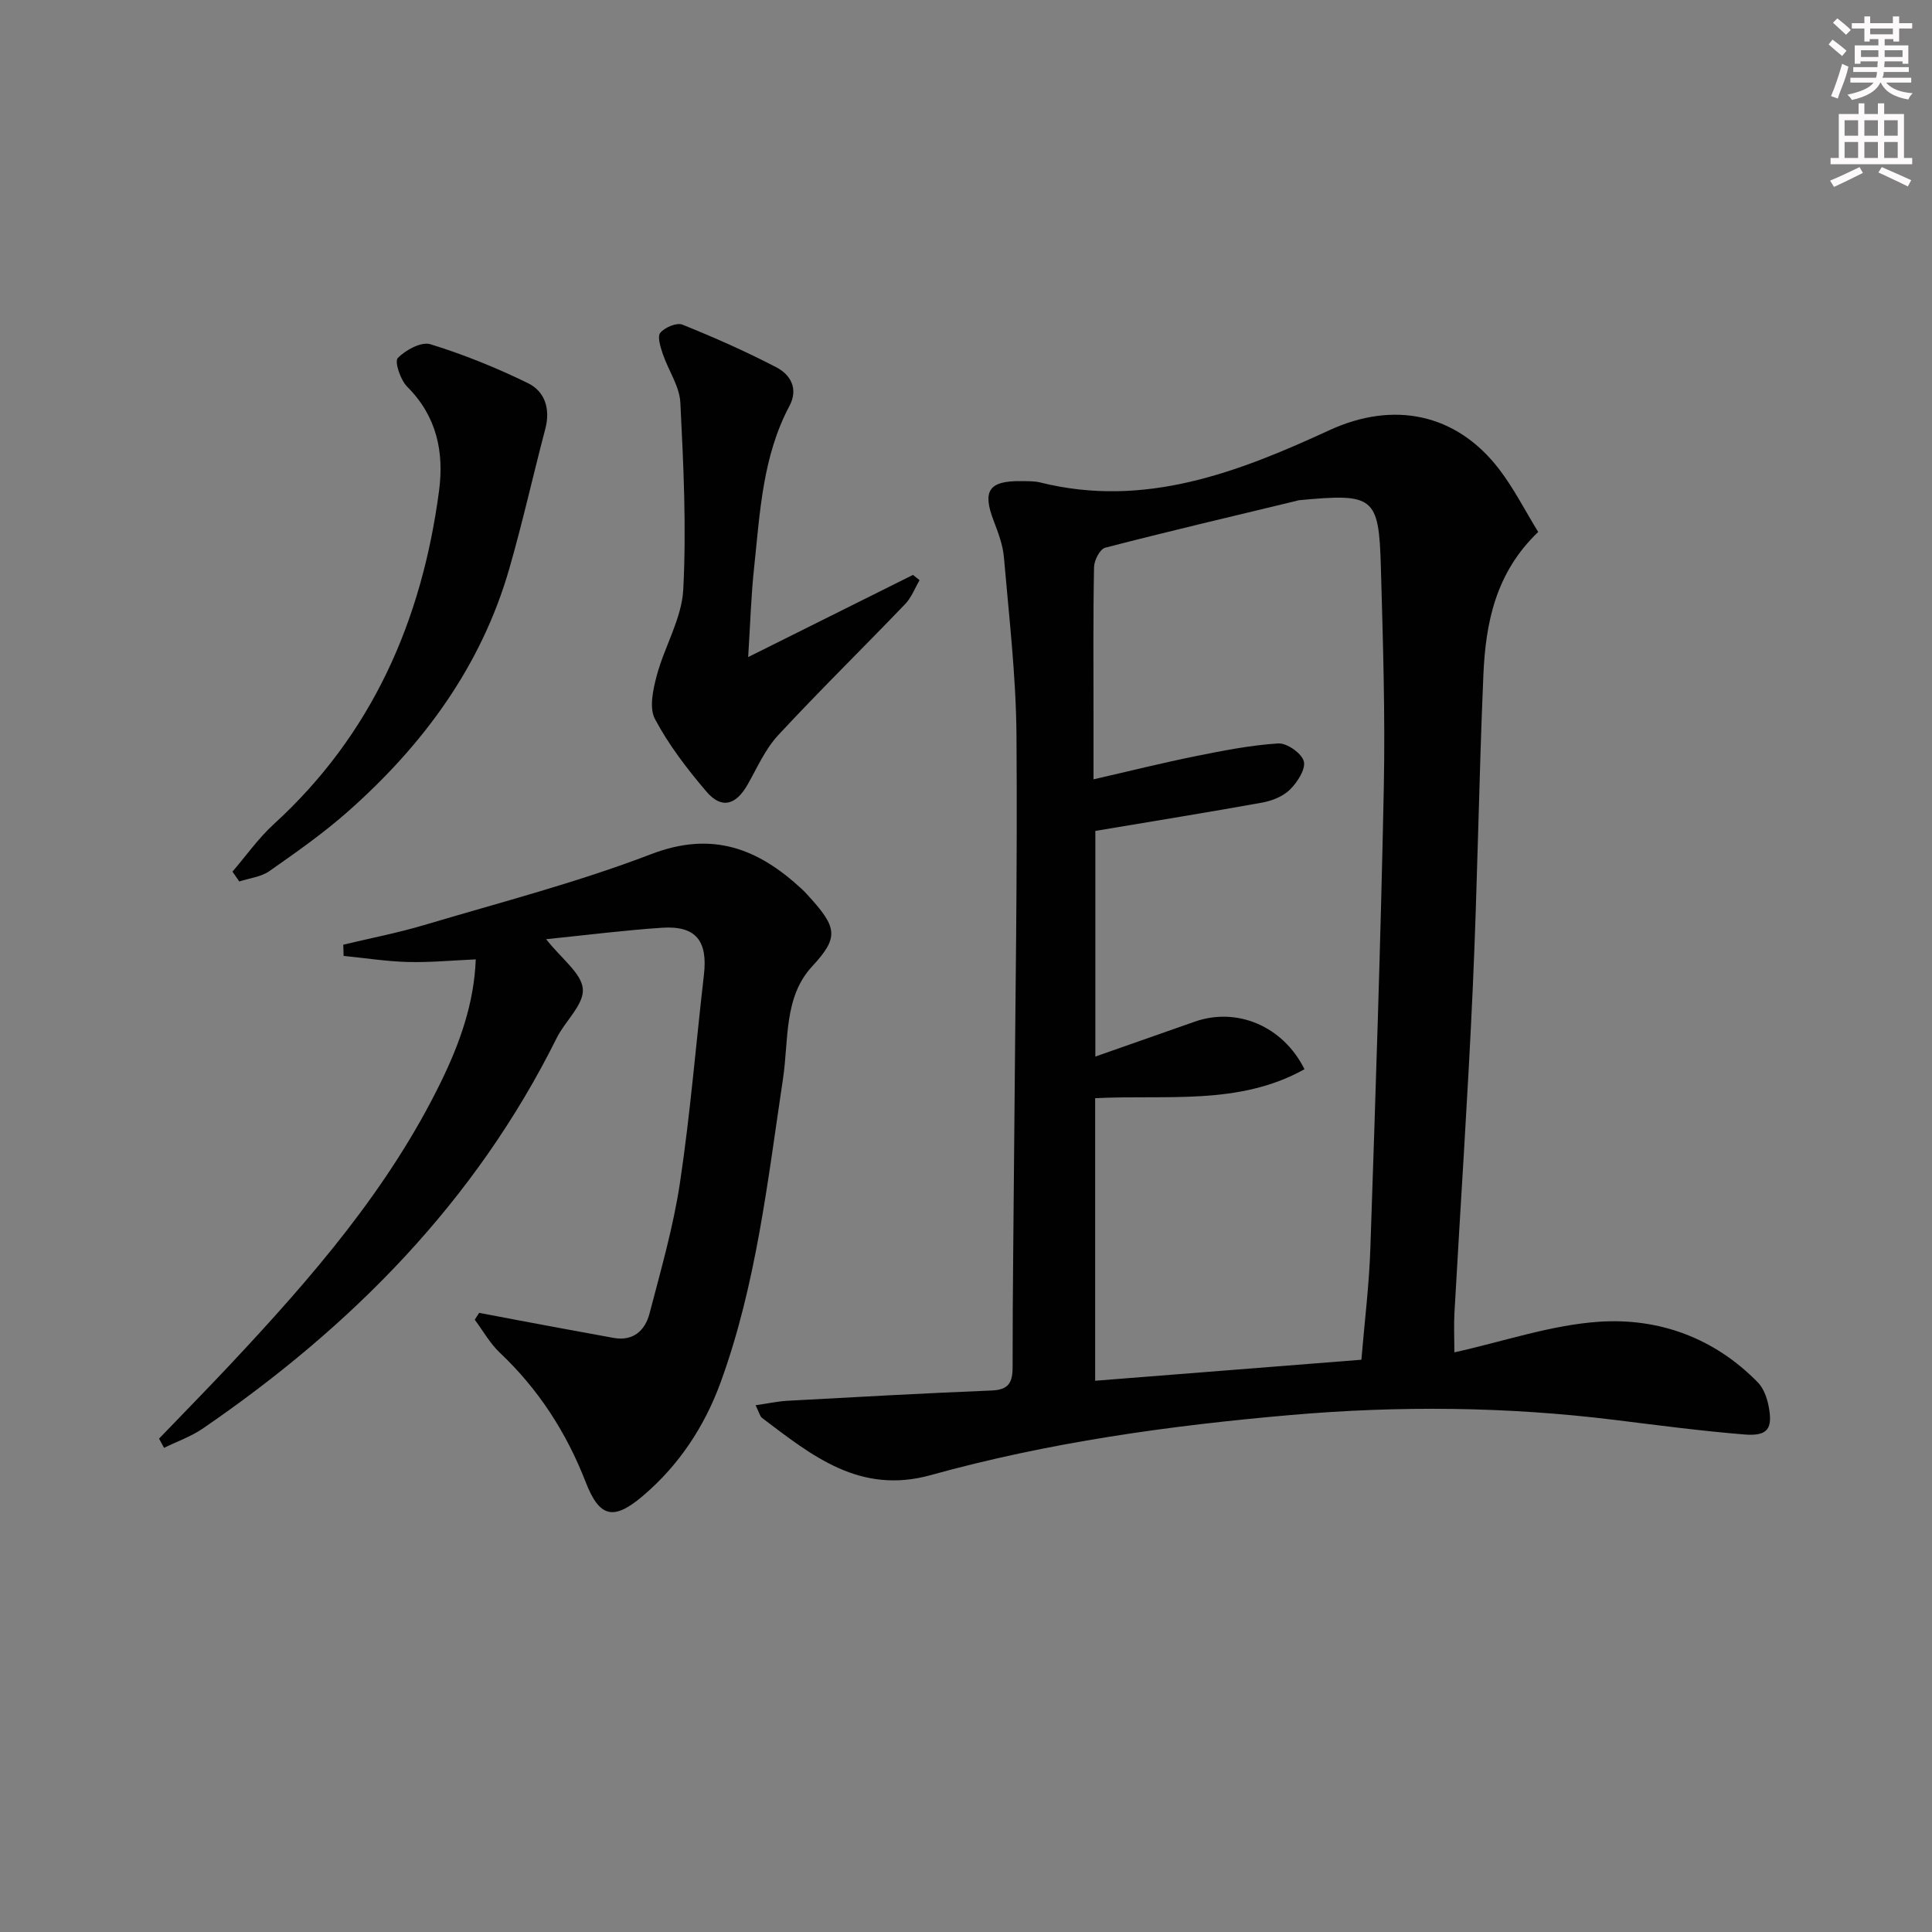<svg enable-background="new 0 0 400 400" viewBox="0 0 400 400" xmlns="http://www.w3.org/2000/svg"><rect x="0" y="0" width="400" height="400" fill="#808080" stroke="none"/><g fill="#010102"><path d="m156.44 290.94c2.66-.38 4.58-.81 6.51-.92 14.11-.77 28.22-1.56 42.33-2.13 3.56-.14 4.38-1.63 4.37-4.93-.01-15.49.22-30.97.33-46.46.21-28.13.69-56.25.47-84.37-.1-12.26-1.55-24.51-2.6-36.75-.22-2.58-1.2-5.15-2.14-7.61-2.35-6.16-.97-8.24 5.69-8.16 1.33.02 2.71-.03 3.98.28 21.58 5.39 40.91-2.09 59.86-10.82 13.21-6.09 26.23-3.55 35.13 8.06 3.09 4.03 5.41 8.65 8.1 13.01-8.82 8.41-10.89 18.82-11.35 29.58-.93 21.6-1.22 43.23-2.2 64.83-1.01 22.41-2.54 44.8-3.79 67.2-.15 2.62-.02 5.26-.02 8.24 10.29-2.28 20.06-5.68 30.01-6.34 12.38-.82 23.86 3.37 32.84 12.58 1.18 1.21 1.87 3.16 2.21 4.88.93 4.74-.2 6.28-5.06 5.88-8.92-.73-17.81-1.9-26.7-3-22.35-2.77-44.7-2.98-67.14-1.03-25.19 2.19-50.18 5.67-74.55 12.44-14.72 4.09-24.61-4.03-34.93-11.82-.46-.35-.6-1.11-1.35-2.64zm70.34-118.91v46.72c7.19-2.53 13.89-4.88 20.59-7.23 8.71-3.05 18.24.88 22.71 9.85-13.59 7.6-28.61 5.24-43.34 6v58.5c18.52-1.46 36.68-2.9 55.12-4.35.66-7.9 1.61-15.49 1.86-23.1 1.07-31.75 2.14-63.5 2.78-95.26.31-15.29-.18-30.6-.61-45.9-.41-14.56-1.5-15.14-17-13.69-.16.02-.32.09-.48.13-13.21 3.19-26.44 6.29-39.6 9.7-1.07.28-2.27 2.6-2.3 4-.2 10.16-.11 20.32-.11 30.48v13.47c7.67-1.75 14.36-3.43 21.12-4.79 5.67-1.14 11.39-2.28 17.13-2.64 1.79-.11 4.85 2.04 5.29 3.7.43 1.62-1.33 4.33-2.85 5.84-1.43 1.42-3.72 2.34-5.78 2.71-11.18 2.02-22.41 3.82-34.53 5.86z"/><path d="m32.93 297.85c4.93-5.13 9.92-10.21 14.79-15.4 16.77-17.89 32.81-36.33 43.66-58.63 3.85-7.93 6.78-16.14 7.12-25.19-4.87.21-9.47.66-14.05.54-4.44-.12-8.87-.82-13.31-1.26-.02-.77-.05-1.55-.07-2.32 5.58-1.34 11.23-2.43 16.72-4.06 15.74-4.69 31.73-8.82 47.03-14.69 12.71-4.88 22.18-1.12 31.19 7.23.37.34.71.7 1.05 1.07 6.37 6.9 6.7 8.87 1.06 14.97-5.88 6.35-4.81 15.27-6.01 23.24-3.18 21.18-5.52 42.54-12.9 62.82-3.34 9.17-8.67 17.25-16.2 23.62-6.03 5.1-8.92 4.35-11.75-2.94-3.98-10.24-9.76-19.22-17.78-26.79-2.05-1.94-3.48-4.54-5.19-6.83.31-.47.61-.95.92-1.42 2.63.5 5.25 1.01 7.88 1.5 6.65 1.24 13.3 2.49 19.96 3.69 4.08.73 6.51-1.55 7.43-5.06 2.34-8.97 4.93-17.93 6.3-27.07 2.14-14.27 3.3-28.69 4.96-43.04.82-7.07-1.69-10.21-8.67-9.75-7.83.52-15.62 1.52-24 2.37 3.23 4.11 7.37 7.08 7.6 10.33.23 3.22-3.67 6.63-5.41 10.12-16.82 33.84-42.42 59.71-73.24 80.84-2.45 1.68-5.36 2.7-8.06 4.02-.34-.63-.69-1.27-1.03-1.91z"/><path d="m154.9 136.04c11.98-5.97 23.05-11.49 34.12-17.01.46.36.92.73 1.37 1.09-.98 1.66-1.68 3.58-2.97 4.93-8.74 9.11-17.76 17.95-26.34 27.2-2.65 2.86-4.3 6.67-6.26 10.13-2.47 4.36-5.44 5.18-8.59 1.48-3.97-4.67-7.78-9.62-10.63-15-1.23-2.31-.39-6.12.38-9.02 1.61-6 5.16-11.77 5.48-17.76.67-12.86.05-25.82-.6-38.71-.17-3.41-2.48-6.68-3.63-10.07-.48-1.43-1.18-3.61-.52-4.4.93-1.12 3.39-2.16 4.57-1.69 6.6 2.65 13.12 5.55 19.43 8.82 2.99 1.55 4.62 4.48 2.74 8.01-5.55 10.43-6.1 21.95-7.3 33.3-.64 5.85-.81 11.77-1.25 18.7z"/><path d="m48.13 180.46c2.84-3.3 5.38-6.93 8.57-9.84 20.36-18.6 30.65-42.15 34.2-69 1.06-8.03-.47-15.44-6.58-21.54-1.4-1.39-2.68-5.19-1.97-5.94 1.6-1.68 4.88-3.45 6.76-2.87 6.91 2.13 13.7 4.88 20.2 8.06 3.53 1.73 4.67 5.35 3.59 9.46-2.53 9.61-4.69 19.32-7.43 28.86-5.82 20.29-17.86 36.6-33.46 50.39-5.08 4.49-10.68 8.42-16.25 12.32-1.73 1.21-4.13 1.45-6.22 2.14-.47-.68-.94-1.36-1.41-2.04z"/></g><path d="m378.6 9.2.8-1c.9.7 1.9 1.4 2.9 2.3l-.9 1.1c-1.1-.9-2-1.7-2.8-2.4zm.5 10.7c.9-2.1 1.6-4.3 2.3-6.7.4.2.8.4 1.3.6-.7 3.1-1.5 4.3-2.2 6.6zm.4-15.2.9-.9c1 .8 2 1.6 2.8 2.4l-1 1c-1-.9-1.9-1.8-2.7-2.5zm12.5-1.3h1.2v1.4h2.7v1.1h-2.7v2.7h-1.2v-.5h-1.8v1.3h4.9v3.8h-1.2v-.5h-3.7c0 .4-.1.9-.1 1.2h5.1v1h-5.2c0 .5-.1.9-.3 1.2h6v1h-5.2c1.1 1.3 2.9 2 5.5 2.2-.4.4-.7.8-.9 1.3-2.9-.5-4.8-1.6-5.7-3.5h-.1c-.8 1.7-2.7 2.9-5.9 3.6-.2-.4-.6-.8-.9-1.1 2.8-.6 4.6-1.4 5.4-2.5h-4.8v-1h5.3c.1-.3.2-.7.2-1.2h-4.9v-1h5c0-.4 0-.8.1-1.2h-3.6v.5h-1.2v-3.8h4.9v-1.3h-1.8v.5h-1.1v-2.7h-2.6v-1.1h2.6v-1.4h1.2v1.4h4.7v-1.4zm-6.7 8.4h3.6c0-.4 0-.9 0-1.4h-3.6zm1.9-4.7h4.7v-1.2h-4.7zm6.7 3.3h-3.7v1.4h3.7z" fill="#fcfafa"/><path d="m384.7 21.4h1.3v2.2h2.8v-2.2h1.3v2.2h4.1v9.1h1.7v1.3h-16.9v-1.3h1.7v-9.1h4.1v-2.2zm.3 13.2.7 1.2c-1.8.9-3.8 1.9-6 2.9-.2-.4-.5-.8-.8-1.3 2.4-1 4.4-2 6.1-2.8zm-3.1-6.5h2.8v-3.2h-2.8zm0 4.6h2.8v-3.3h-2.8v3.2zm4.1-4.6h2.8v-3.2h-2.8zm0 4.6h2.8v-3.3h-2.8zm3.6 1.9c2.1.9 4.1 1.8 6.1 2.7l-.7 1.3c-2.2-1.1-4.2-2-6.1-2.9zm3.3-9.7h-2.8v3.2h2.8zm-2.8 7.8h2.8v-3.3h-2.8z" fill="#fcfafa"/></svg>